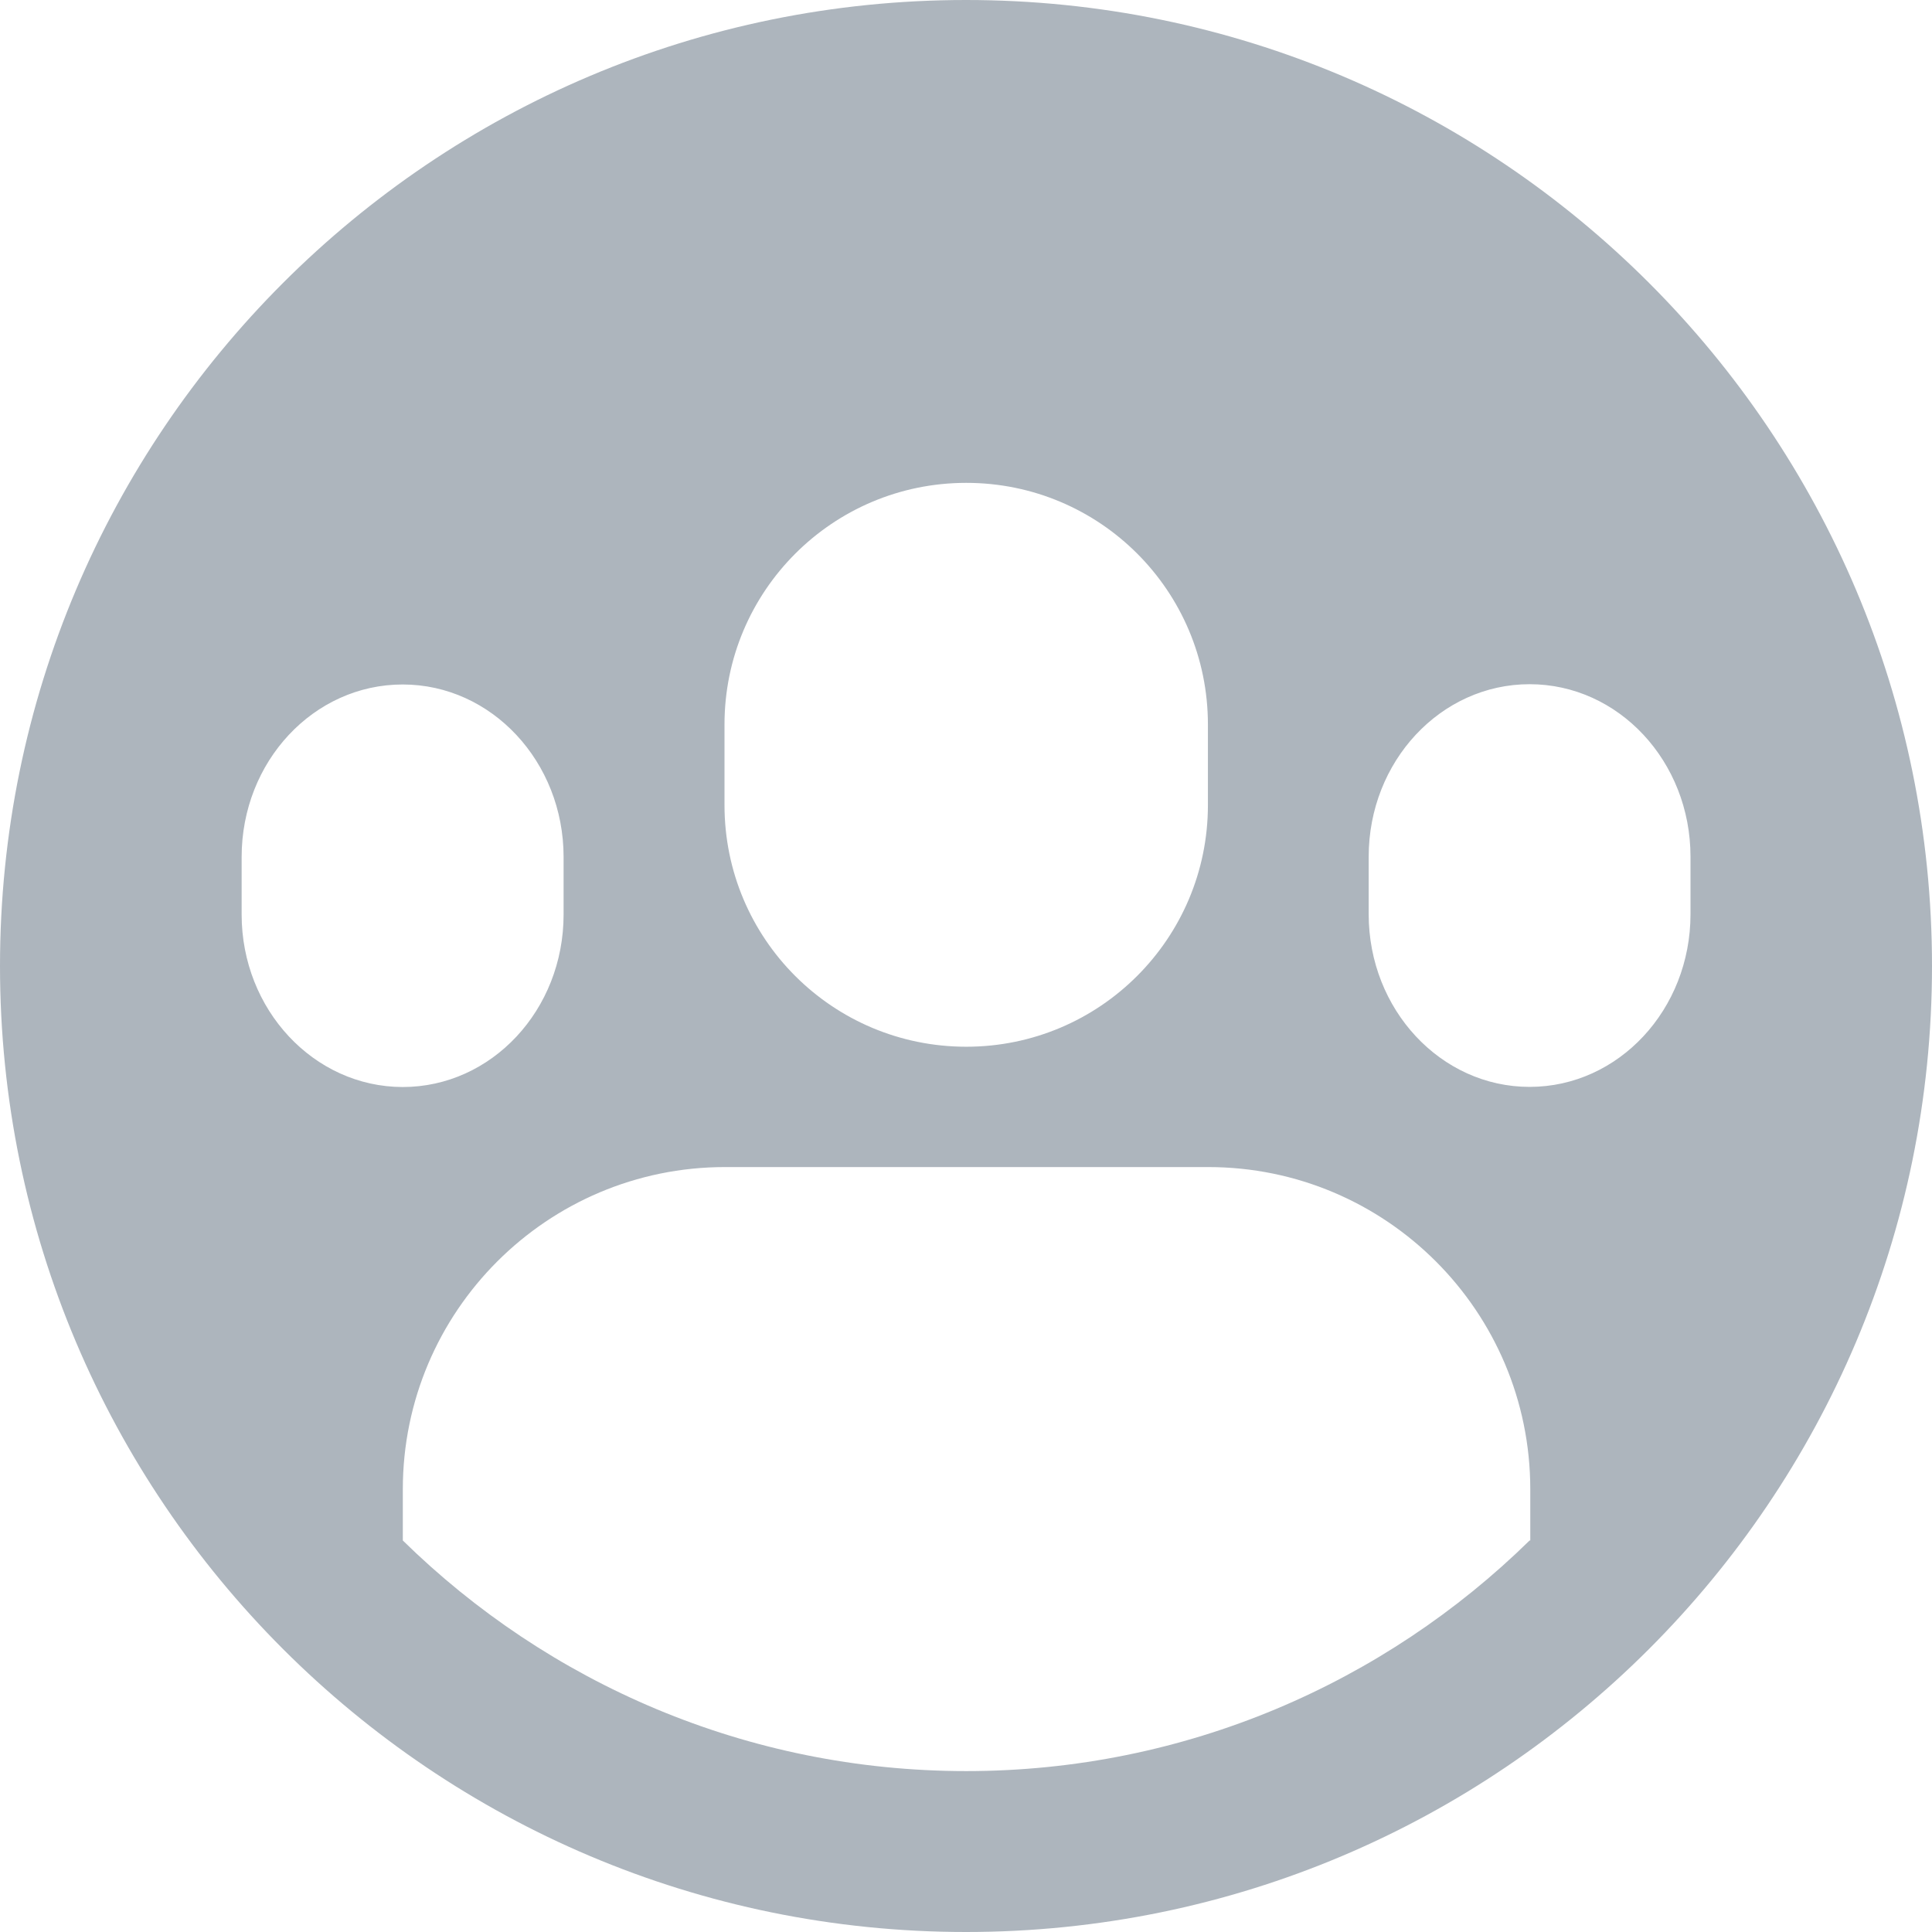 <?xml version="1.0" encoding="UTF-8"?>
<svg width="14px" height="14px" viewBox="0 0 14 14" version="1.1" xmlns="http://www.w3.org/2000/svg" xmlns:xlink="http://www.w3.org/1999/xlink">
    <!-- Generator: Sketch 52.5 (67469) - http://www.bohemiancoding.com/sketch -->
    <title>ic_follower</title>
    <desc>Created with Sketch.</desc>
    <g id="个人中心" stroke="none" stroke-width="1" fill="none" fill-rule="evenodd">
        <g id="VIP会员主页" transform="translate(-794, -595)">
            <g id="ic_follower" transform="translate(794, 595)">
                <g>
                    <rect id="矩形" fill="#000000" opacity="0" x="0" y="0" width="14" height="14"></rect>
                    <path d="M7,0 C3.135,0 0,3.135 0,7 C0,10.865 3.135,14 7,14 C10.865,14 14,10.865 14,7 C14,3.135 10.867,4.9775323e-16 7,0 Z M5.25,5.25 C5.25,4.284 6.033,3.499 7.002,3.499 C7.97,3.499 8.753,4.282 8.753,5.25 L8.753,5.834 C8.753,6.8 7.97,7.585 7.002,7.585 C6.033,7.585 5.25,6.802 5.25,5.834 L5.25,5.25 Z M1.751,6.627 L1.751,6.21 C1.751,5.518 2.273,4.96 2.918,4.96 C3.562,4.96 4.084,5.52 4.084,6.21 L4.084,6.627 C4.084,7.319 3.562,7.877 2.918,7.877 C2.273,7.876 1.751,7.315 1.751,6.627 Z M11.084,11.163 C10.033,12.194 8.59,12.834 7.002,12.834 C5.41,12.834 3.97,12.194 2.919,11.163 L2.919,10.792 C2.919,9.503 3.965,8.457 5.254,8.457 L8.755,8.457 C10.044,8.457 11.089,9.503 11.089,10.792 L11.089,11.163 L11.084,11.163 Z M11.084,7.876 C10.44,7.876 9.918,7.315 9.918,6.625 L9.918,6.208 C9.918,5.517 10.44,4.958 11.084,4.958 C11.729,4.958 12.25,5.518 12.25,6.208 L12.25,6.625 C12.25,7.315 11.729,7.876 11.084,7.876 Z" id="形状" fill="#ADB5BD" fill-rule="nonzero"></path>
                </g>
            </g>
        </g>
    </g>
</svg>